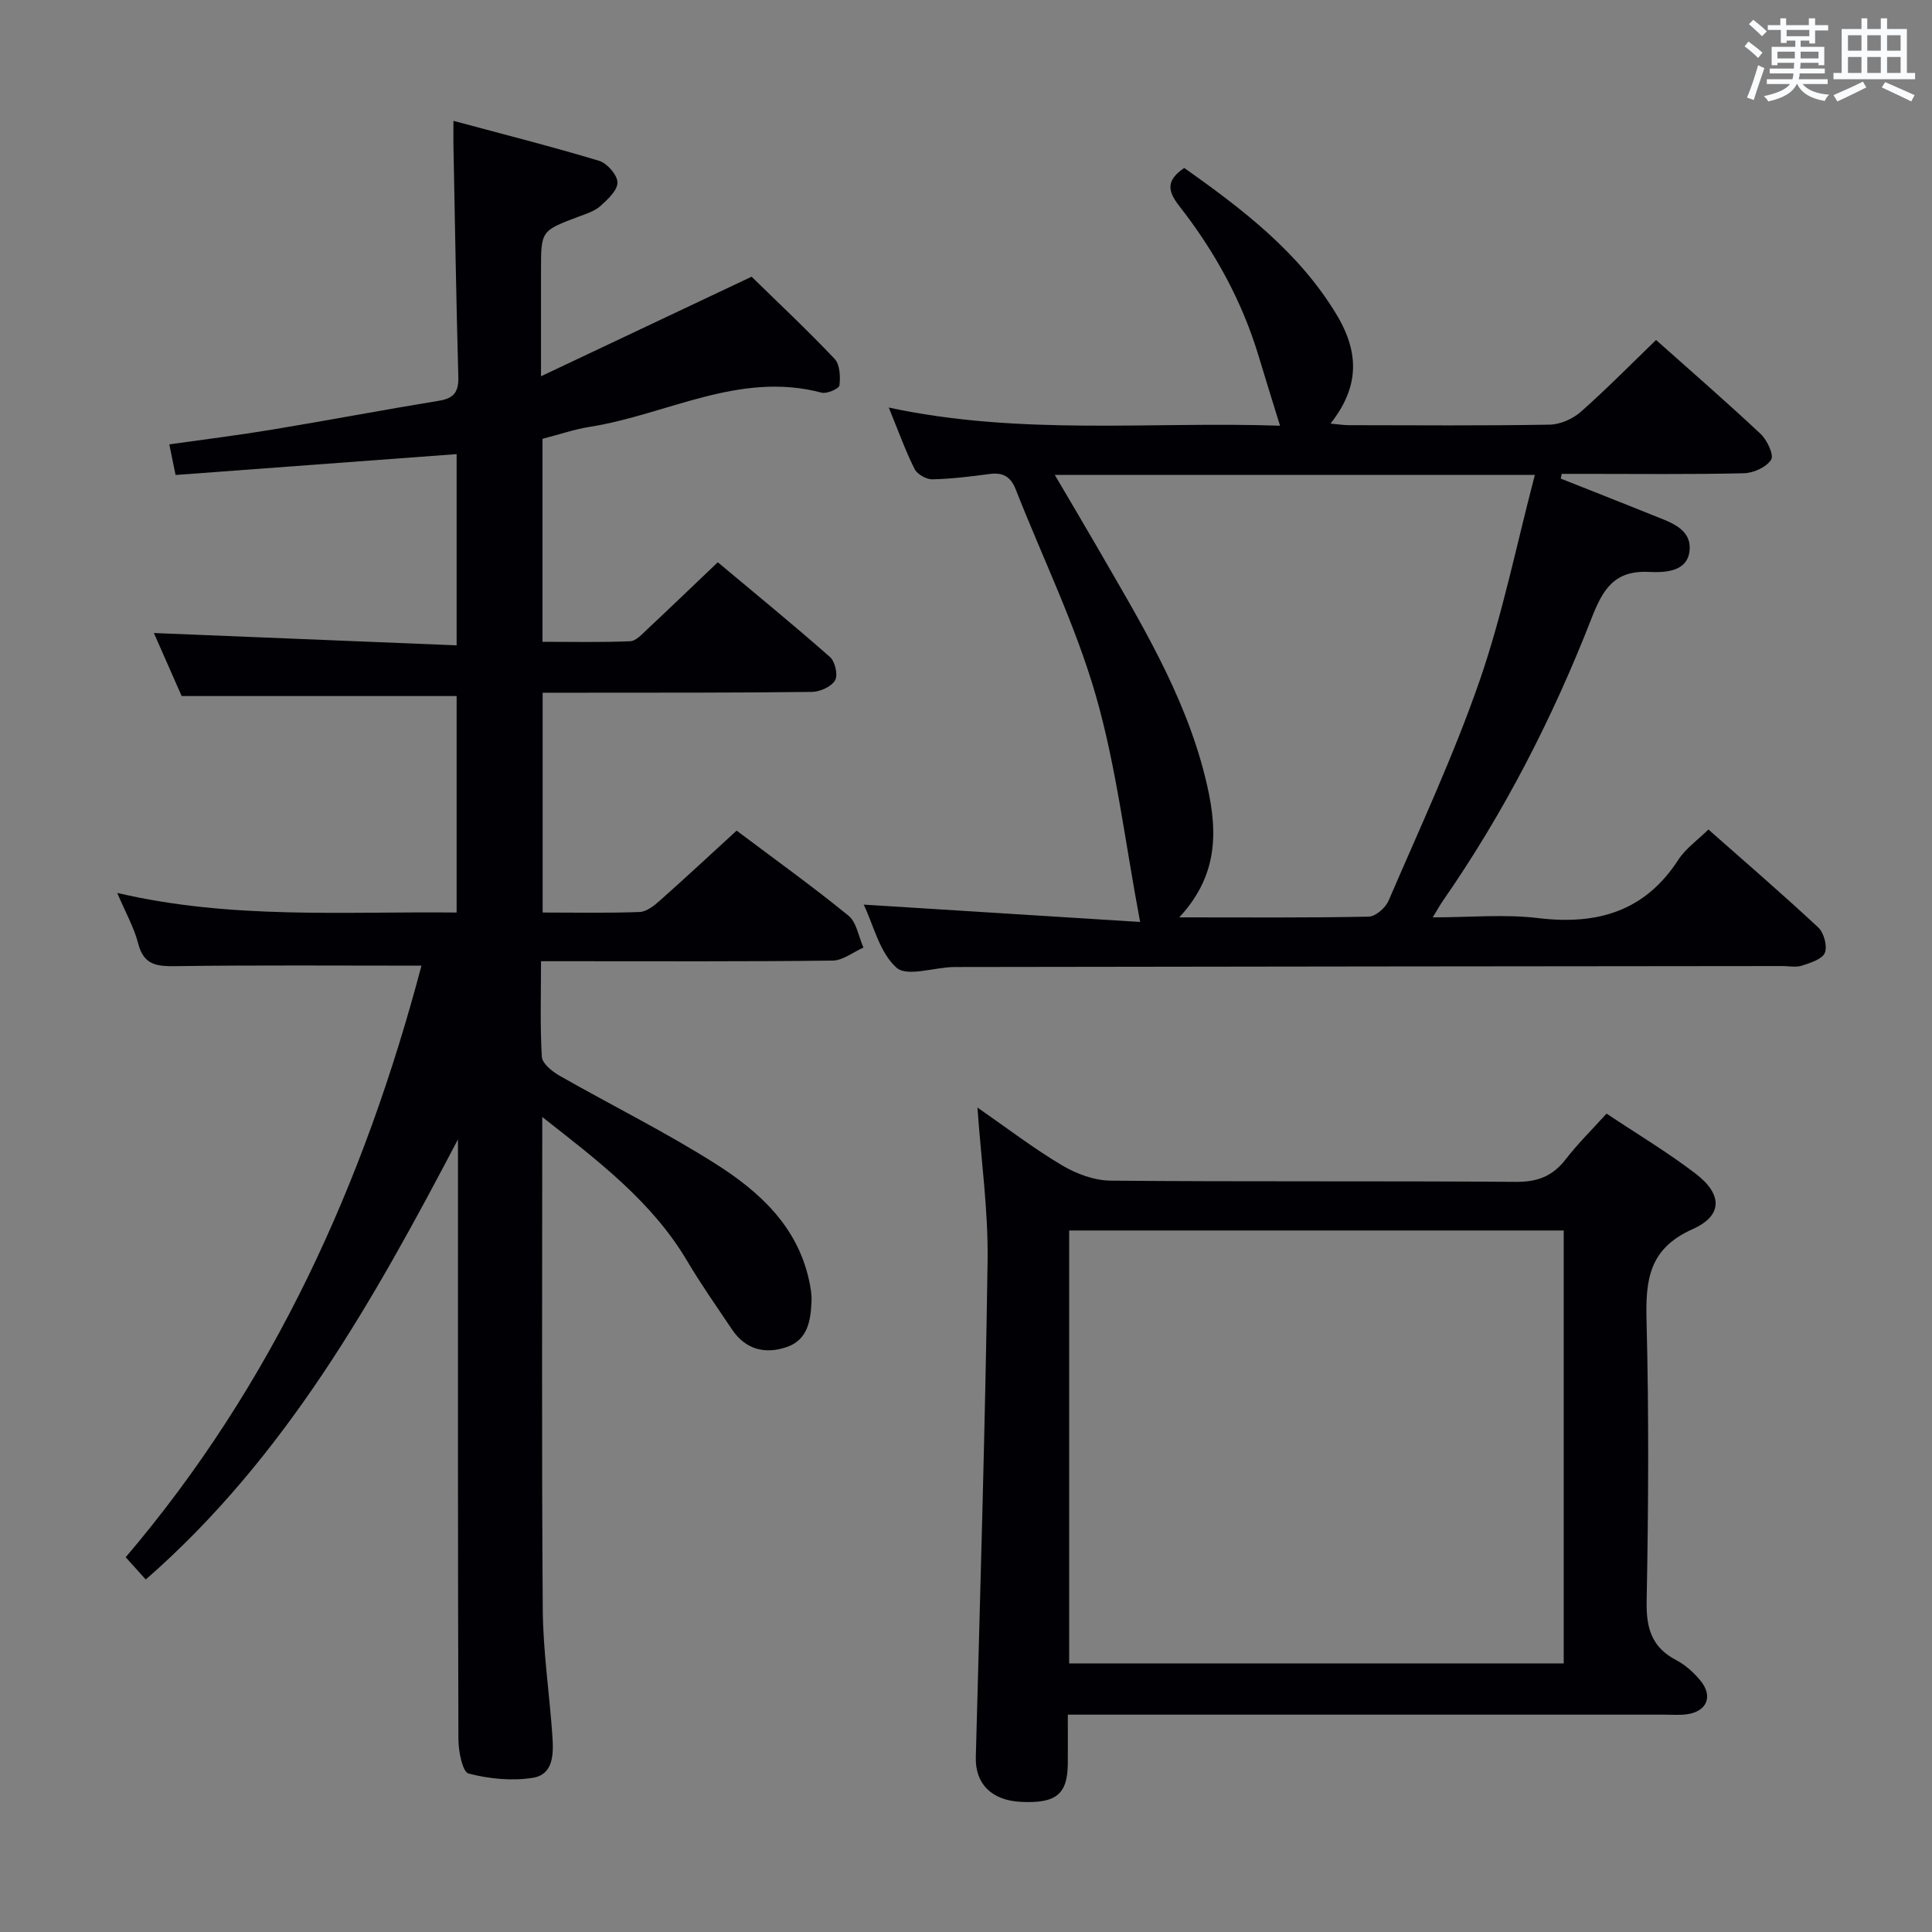 <svg enable-background="new 0 0 400 400" viewBox="0 0 400 400" xmlns="http://www.w3.org/2000/svg"><rect x="0" y="0" width="400" height="400" fill="#808080" stroke="none"/><g fill="#010105"><path d="m112.27 231.26c0 34.56-.14 68.21.1 101.86.06 8.79 1.4 17.56 2 26.35.24 3.54.28 7.9-4.02 8.6-4.33.7-9.08.23-13.34-.88-1.26-.33-2.09-4.59-2.1-7.05-.13-39.66-.09-79.31-.09-118.97 0-1.76 0-3.52 0-5.28-17.5 33.33-35.66 65.8-64.64 91.13-1.56-1.73-2.75-3.05-4.16-4.61 30.67-36.01 49.41-77.72 61.24-122.48-17.27 0-34.06-.13-50.84.1-3.9.05-6.65-.17-7.8-4.65-.85-3.32-2.61-6.41-4.35-10.51 23.64 5.53 46.84 3.81 70.27 4.06 0-15.28 0-30.03 0-44.82-18.86 0-37.58 0-56.93 0-1.75-3.97-3.81-8.64-5.75-13.05 20.89.85 41.62 1.69 62.68 2.55 0-13.77 0-26.35 0-39.59-19.43 1.44-38.72 2.88-58.19 4.32-.47-2.29-.83-4.03-1.3-6.34 7.08-1 14.11-1.87 21.1-3.02 11.61-1.92 23.18-4.12 34.8-6.02 3.11-.51 4.03-1.91 3.94-4.98-.44-15.97-.7-31.94-1.01-47.91-.03-1.28 0-2.57 0-5.05 10.47 2.82 20.37 5.32 30.14 8.27 1.67.5 3.78 2.9 3.82 4.47.04 1.62-2 3.51-3.5 4.87-1.18 1.07-2.9 1.61-4.45 2.19-7.87 2.96-7.88 2.94-7.88 11.11v21.97c15.11-7.14 29.3-13.84 43.6-20.61 5.42 5.3 11.47 10.98 17.18 17 1.11 1.17 1.22 3.69 1.01 5.5-.08.67-2.59 1.79-3.68 1.51-17.02-4.52-32 4.53-47.94 7.06-3.24.51-6.39 1.6-9.86 2.49v42.03c5.99 0 12.08.14 18.16-.12 1.22-.05 2.48-1.5 3.55-2.49 4.73-4.43 9.4-8.93 14.58-13.86 7.86 6.58 15.68 12.96 23.24 19.63 1.05.93 1.69 3.77 1.04 4.83-.8 1.32-3.12 2.36-4.8 2.38-15.99.2-31.99.15-47.99.17-2.47 0-4.95 0-7.75 0v45.51c6.81 0 13.43.14 20.05-.11 1.42-.05 2.99-1.26 4.16-2.31 5.35-4.75 10.58-9.62 15.95-14.54 7.82 5.88 15.67 11.51 23.15 17.6 1.7 1.39 2.1 4.37 3.11 6.61-2.13.94-4.25 2.68-6.39 2.7-18.16.22-36.32.13-54.49.13-1.79 0-3.58 0-5.88 0 0 6.89-.21 13.36.17 19.78.08 1.38 2.11 3.03 3.61 3.89 10.81 6.17 22.02 11.7 32.51 18.37 8.9 5.66 16.73 12.8 19.18 23.91.32 1.45.6 2.96.54 4.43-.16 3.94-.76 7.96-5.05 9.47-4.47 1.57-8.58.61-11.41-3.6-3.15-4.7-6.41-9.33-9.29-14.19-7.31-12.34-18.44-20.72-30-29.81z"/><path d="m323.14 99.09c6.37 2.53 12.76 5.03 19.12 7.6 3.53 1.43 8.03 2.77 7.54 7.36-.47 4.39-5.18 4.52-8.45 4.36-7.17-.35-9.53 3.68-11.84 9.61-8.06 20.66-18.15 40.32-30.84 58.58-.55.79-1.01 1.64-2.04 3.33 7.75 0 14.88-.69 21.82.15 12.21 1.47 22.08-1.34 29.05-12.1 1.5-2.31 3.94-4.01 6.21-6.24 7.64 6.75 15.32 13.36 22.73 20.27 1.18 1.1 1.94 3.89 1.37 5.27-.56 1.33-3 2.07-4.76 2.65-1.2.4-2.64.08-3.97.08-57.14.06-114.29.1-171.43.2-4.13.01-9.79 2.11-12.02.15-3.53-3.11-4.77-8.83-6.81-13.07 19.04 1.19 37.91 2.38 57.23 3.59-3.13-16.57-4.92-32.13-9.2-46.97-4.21-14.59-11-28.42-16.57-42.62-1.02-2.6-2.63-3.52-5.36-3.16-3.95.52-7.93 1.03-11.9 1.11-1.25.02-3.13-1.06-3.68-2.16-1.91-3.82-3.35-7.87-5.33-12.7 27.42 5.88 54.39 2.84 81.01 3.76-1.53-4.97-3-9.62-4.4-14.3-3.43-11.46-9.11-21.78-16.43-31.14-2.47-3.16-2.82-5.33 1-7.93 11.96 8.48 23.73 17.39 31.54 30.38 4.94 8.22 4.49 15.24-1.26 22.55 1.49.13 2.69.33 3.89.33 13.83.02 27.66.13 41.48-.11 2.19-.04 4.78-1.18 6.44-2.65 5.35-4.72 10.36-9.83 15.59-14.88 7.05 6.28 14.47 12.72 21.63 19.43 1.35 1.27 2.81 4.36 2.2 5.35-.97 1.54-3.64 2.76-5.62 2.81-10.99.26-21.99.13-32.98.13-1.59 0-3.18 0-4.77 0-.06.3-.12.64-.19.98zm-78.99 90.84c14 0 26.62.11 39.23-.15 1.42-.03 3.47-1.82 4.1-3.28 6.49-15.1 13.48-30.04 18.85-45.54 4.74-13.68 7.61-28.02 11.45-42.64-33.82 0-66.22 0-99.4 0 3.08 5.25 5.94 10.05 8.73 14.88 8.79 15.25 18.07 30.29 22.39 47.63 2.48 9.97 3.34 19.77-5.35 29.1z"/><path d="m332.62 230.56c6.31 4.21 12.61 7.98 18.4 12.4 5.62 4.29 5.73 8.71-.6 11.53-9.09 4.05-9.74 10.58-9.52 19.04.5 19.31.39 38.65.02 57.97-.11 5.58 1.03 9.55 6.13 12.22 1.87.97 3.57 2.52 4.94 4.15 2.78 3.3 1.43 6.53-2.85 7.07-1.48.19-2.99.06-4.49.06-39.15 0-78.3 0-117.45 0-1.81 0-3.62 0-6.12 0 0 3.57.02 6.83 0 10.1-.05 6.38-2.4 8.31-9.67 7.96-6.19-.3-9.53-3.8-9.38-9.28.91-34.24 1.95-68.49 2.44-102.74.15-10.36-1.33-20.73-2.1-31.74 6.05 4.2 11.58 8.44 17.53 11.98 2.96 1.76 6.67 3.13 10.05 3.16 27.99.25 55.98.04 83.97.25 4.43.03 7.54-1.19 10.22-4.64 2.5-3.25 5.47-6.16 8.48-9.49zm-111.26 24.2v89.63h102.39c0-30.04 0-59.66 0-89.63-34.21 0-68.25 0-102.39 0z"/></g><path d="m361.2 9.6.8-1c.9.7 1.9 1.4 2.9 2.3l-.9 1.1c-1-1-2-1.8-2.8-2.4zm.5 10.6c.9-2.1 1.6-4.3 2.3-6.7.4.2.8.4 1.3.6-.7 2.1-1.5 4.3-2.2 6.6zm.4-15.2.9-.9c1 .8 2 1.6 2.8 2.4l-1 1c-.9-.9-1.8-1.7-2.7-2.5zm12.5-1.2h1.2v1.4h2.7v1.1h-2.7v2.7h-1.2v-.6h-1.8v1.3h4.9v3.8h-1.2v-.5h-3.7c0 .4-.1.9-.1 1.2h5.1v1h-5.2c0 .5-.1.9-.2 1.2h6v1h-5.2c1.1 1.3 2.9 2 5.5 2.2-.4.4-.7.8-.9 1.3-2.9-.5-4.8-1.6-5.7-3.5h-.1c-.8 1.7-2.7 2.9-5.9 3.6-.2-.4-.6-.8-.9-1.1 2.8-.6 4.6-1.4 5.4-2.5h-4.8v-1h5.3c.1-.3.2-.7.2-1.2h-4.9v-1h5c0-.4 0-.8.1-1.2h-3.5v.5h-1.2v-3.8h4.9v-1.3h-1.8v.5h-1.2v-2.7h-2.7v-1h2.6v-1.4h1.2v1.4h4.7v-1.4zm-6.6 8.3h3.6c0-.4 0-.9 0-1.4h-3.6zm1.9-4.6h4.7v-1.3h-4.7zm6.6 3.2h-3.7v1.4h3.7z" fill="#fafbfc"/><path d="m385.3 3.8h1.3v2.2h2.8v-2.2h1.3v2.2h4.1v9.1h1.7v1.3h-16.9v-1.3h1.7v-9.1h4.1v-2.2zm.4 13.1.7 1.2c-1.8.9-3.8 1.9-6 2.9-.2-.4-.5-.8-.8-1.3 2.3-1 4.3-1.9 6.1-2.8zm-3.1-6.4h2.8v-3.2h-2.8zm0 4.6h2.8v-3.3h-2.8zm4-4.6h2.8v-3.2h-2.8zm0 4.6h2.8v-3.3h-2.8zm3.7 1.9c2.1.9 4.1 1.8 6.1 2.7l-.7 1.3c-2.2-1.1-4.2-2-6.1-2.9zm3.2-9.7h-2.8v3.2h2.8zm-2.8 7.8h2.8v-3.3h-2.8z" fill="#fafbfc"/></svg>